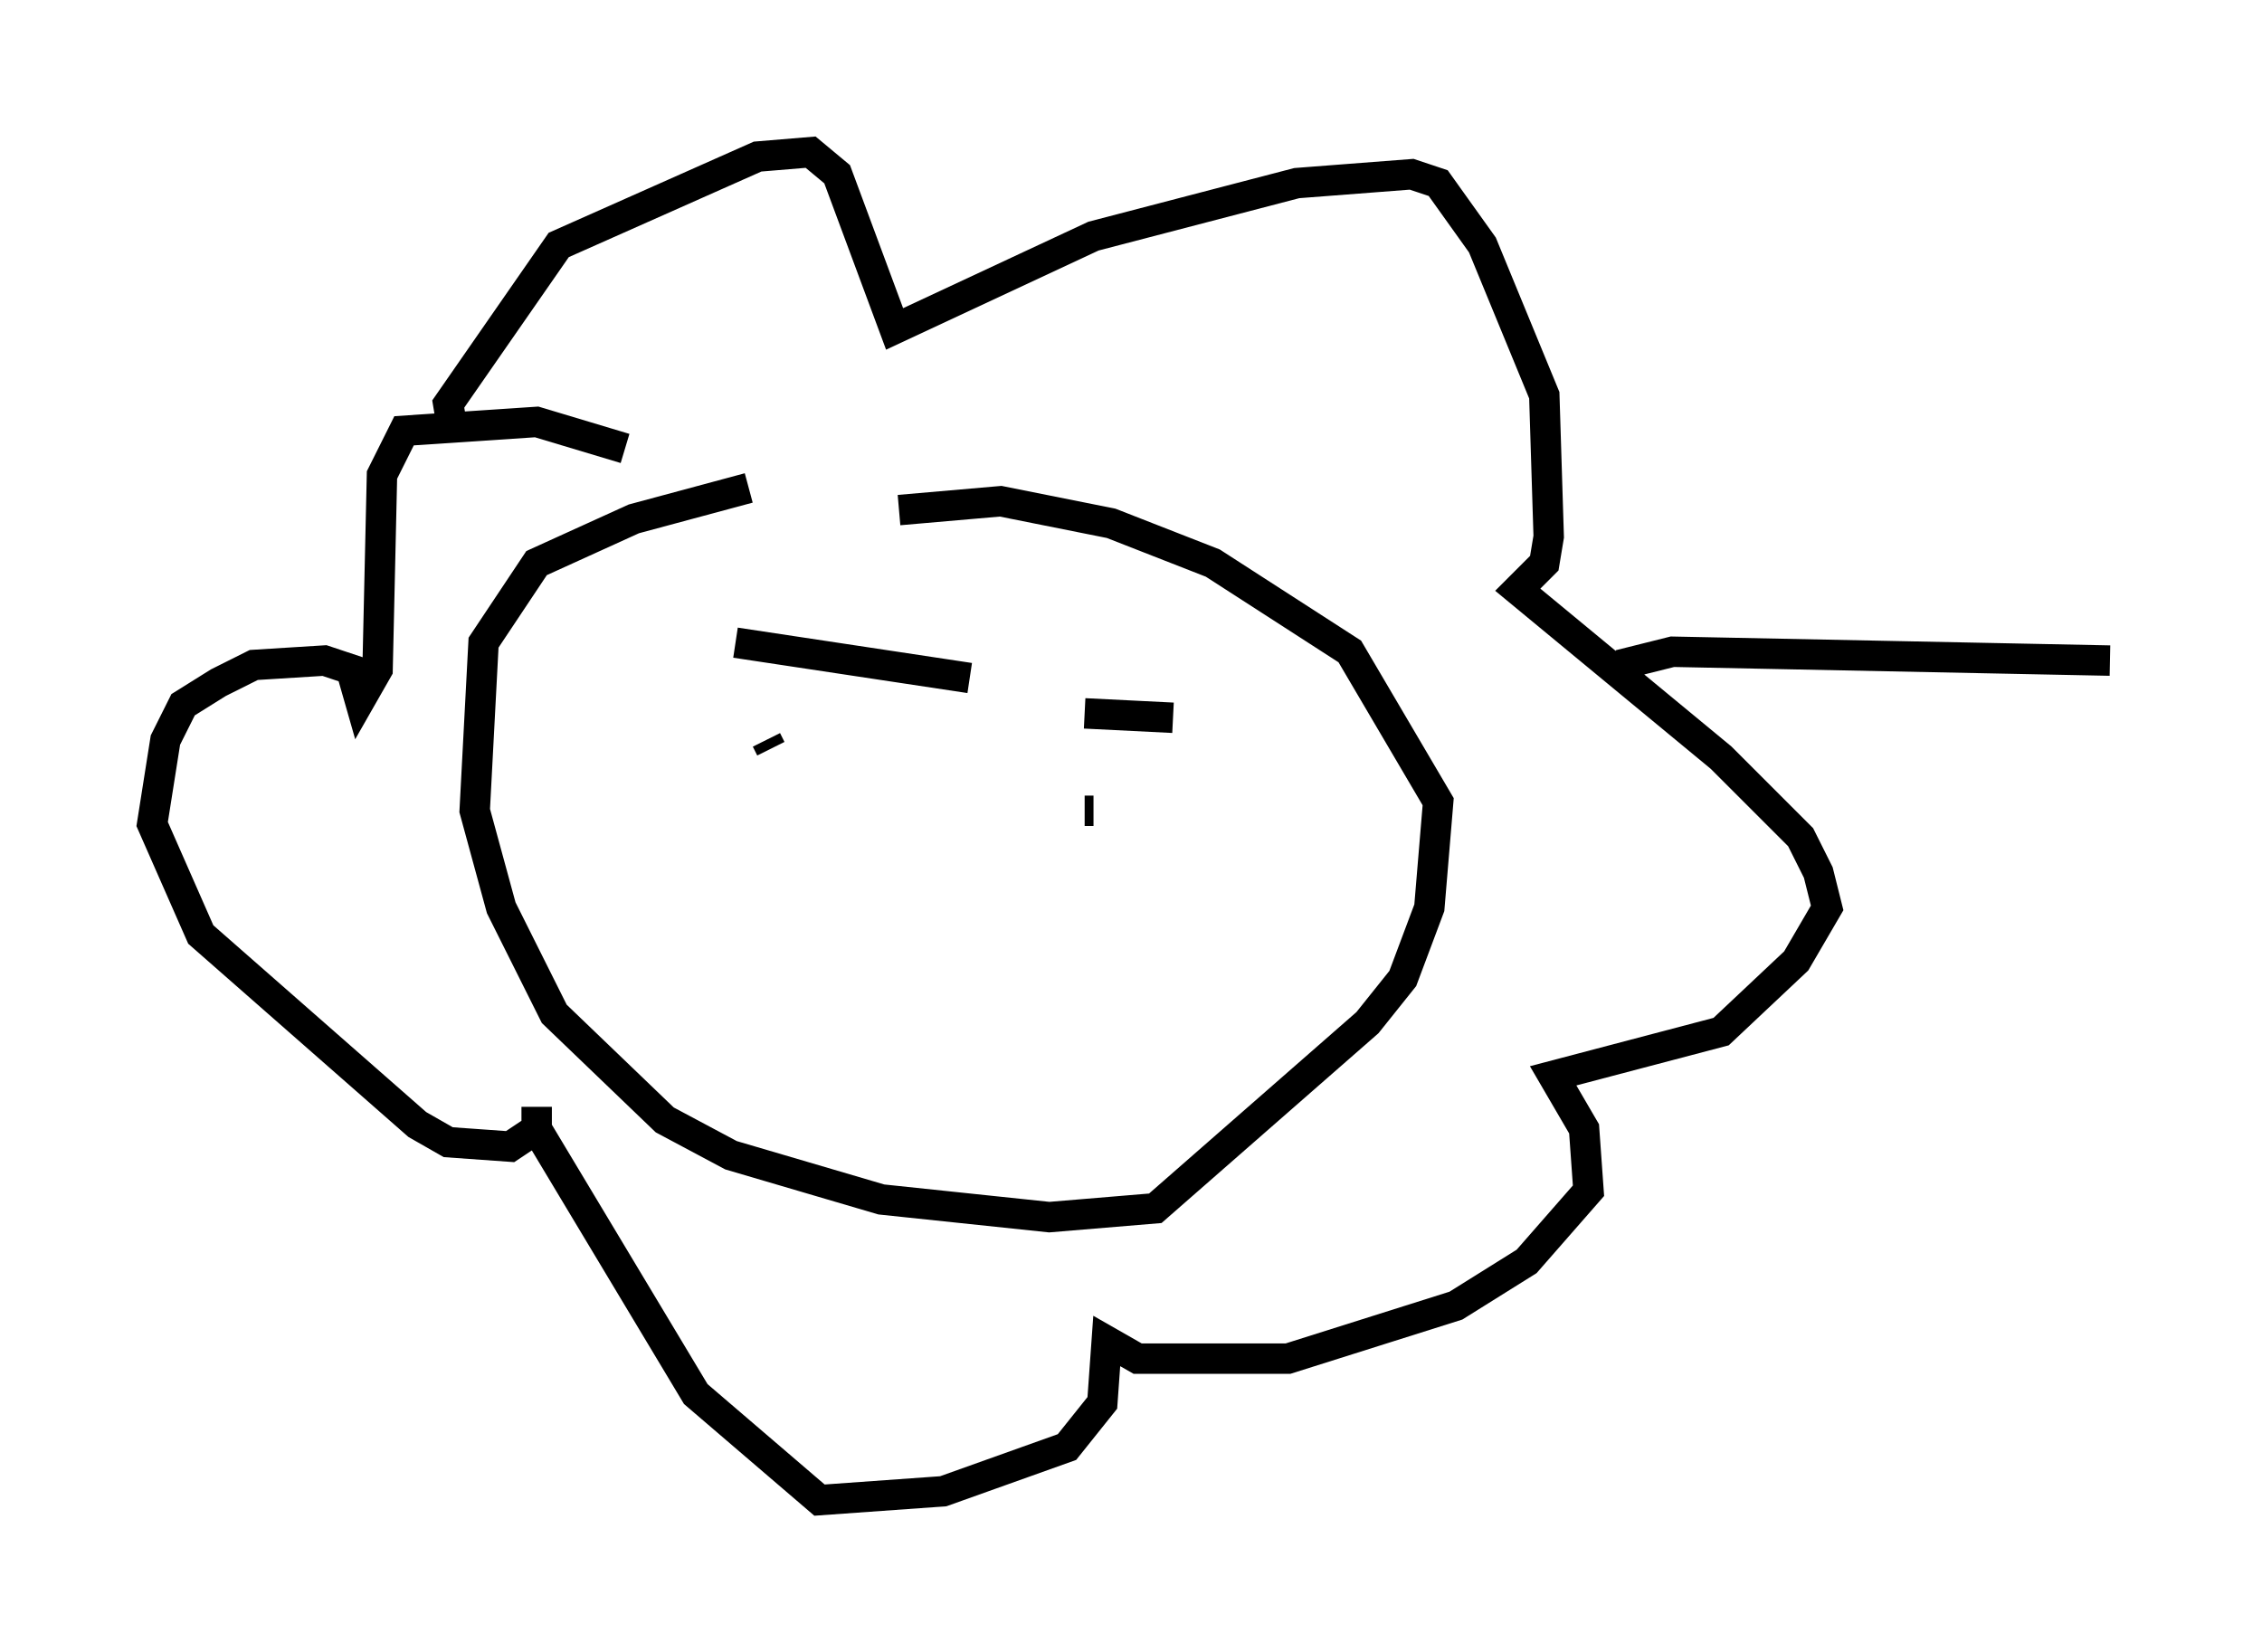 <?xml version="1.0" encoding="utf-8" ?>
<svg baseProfile="full" height="54.302" version="1.1" width="74.346" xmlns="http://www.w3.org/2000/svg" xmlns:ev="http://www.w3.org/2001/xml-events" xmlns:xlink="http://www.w3.org/1999/xlink"><defs /><rect fill="white" height="54.302" width="74.346" x="0" y="0" /><path d="M29.838, 15.894 m-5.229, 0.145 l-3.777, 1.017 -3.196, 1.453 l-1.743, 2.615 -0.291, 5.52 l0.872, 3.196 1.743, 3.486 l3.631, 3.486 2.179, 1.162 l4.939, 1.453 5.52, 0.581 l3.486, -0.291 6.972, -6.101 l1.162, -1.453 0.872, -2.324 l0.291, -3.486 -2.905, -4.939 l-4.503, -2.905 -3.341, -1.307 l-3.631, -0.726 -3.341, 0.291 m-5.374, 4.358 l7.698, 1.162 m3.777, 1.162 l2.905, 0.145 m-13.363, 0.726 l0.145, 0.291 m7.698, 3.486 l0.0, 0.0 m-18.156, -13.944 l-0.145, -0.872 3.631, -5.229 l6.536, -2.905 1.743, -0.145 l0.872, 0.726 1.888, 5.084 l6.536, -3.05 6.682, -1.743 l3.777, -0.291 0.872, 0.291 l1.453, 2.034 2.034, 4.939 l0.145, 4.648 -0.145, 0.872 l-0.872, 0.872 6.682, 5.52 l2.615, 2.615 0.581, 1.162 l0.291, 1.162 -1.017, 1.743 l-2.469, 2.324 -5.52, 1.453 l1.017, 1.743 0.145, 2.034 l-2.034, 2.324 -2.324, 1.453 l-5.52, 1.743 -4.939, 0.0 l-1.017, -0.581 -0.145, 2.034 l-1.162, 1.453 -4.067, 1.453 l-4.067, 0.291 -4.067, -3.486 l-5.229, -8.715 0.0, -0.726 l0.0, 0.726 -0.872, 0.581 l-2.034, -0.145 -1.017, -0.581 l-7.117, -6.246 -1.598, -3.631 l0.436, -2.76 0.581, -1.162 l1.162, -0.726 1.162, -0.581 l2.324, -0.145 0.872, 0.291 l0.291, 1.017 0.581, -1.017 l0.145, -6.391 0.726, -1.453 l4.358, -0.291 2.905, 0.872 m15.106, 11.911 l0.291, 0.0 m17.285, -4.793 l1.743, -0.436 14.38, 0.291 " fill="none" stroke="black" stroke-width="1" /></svg>